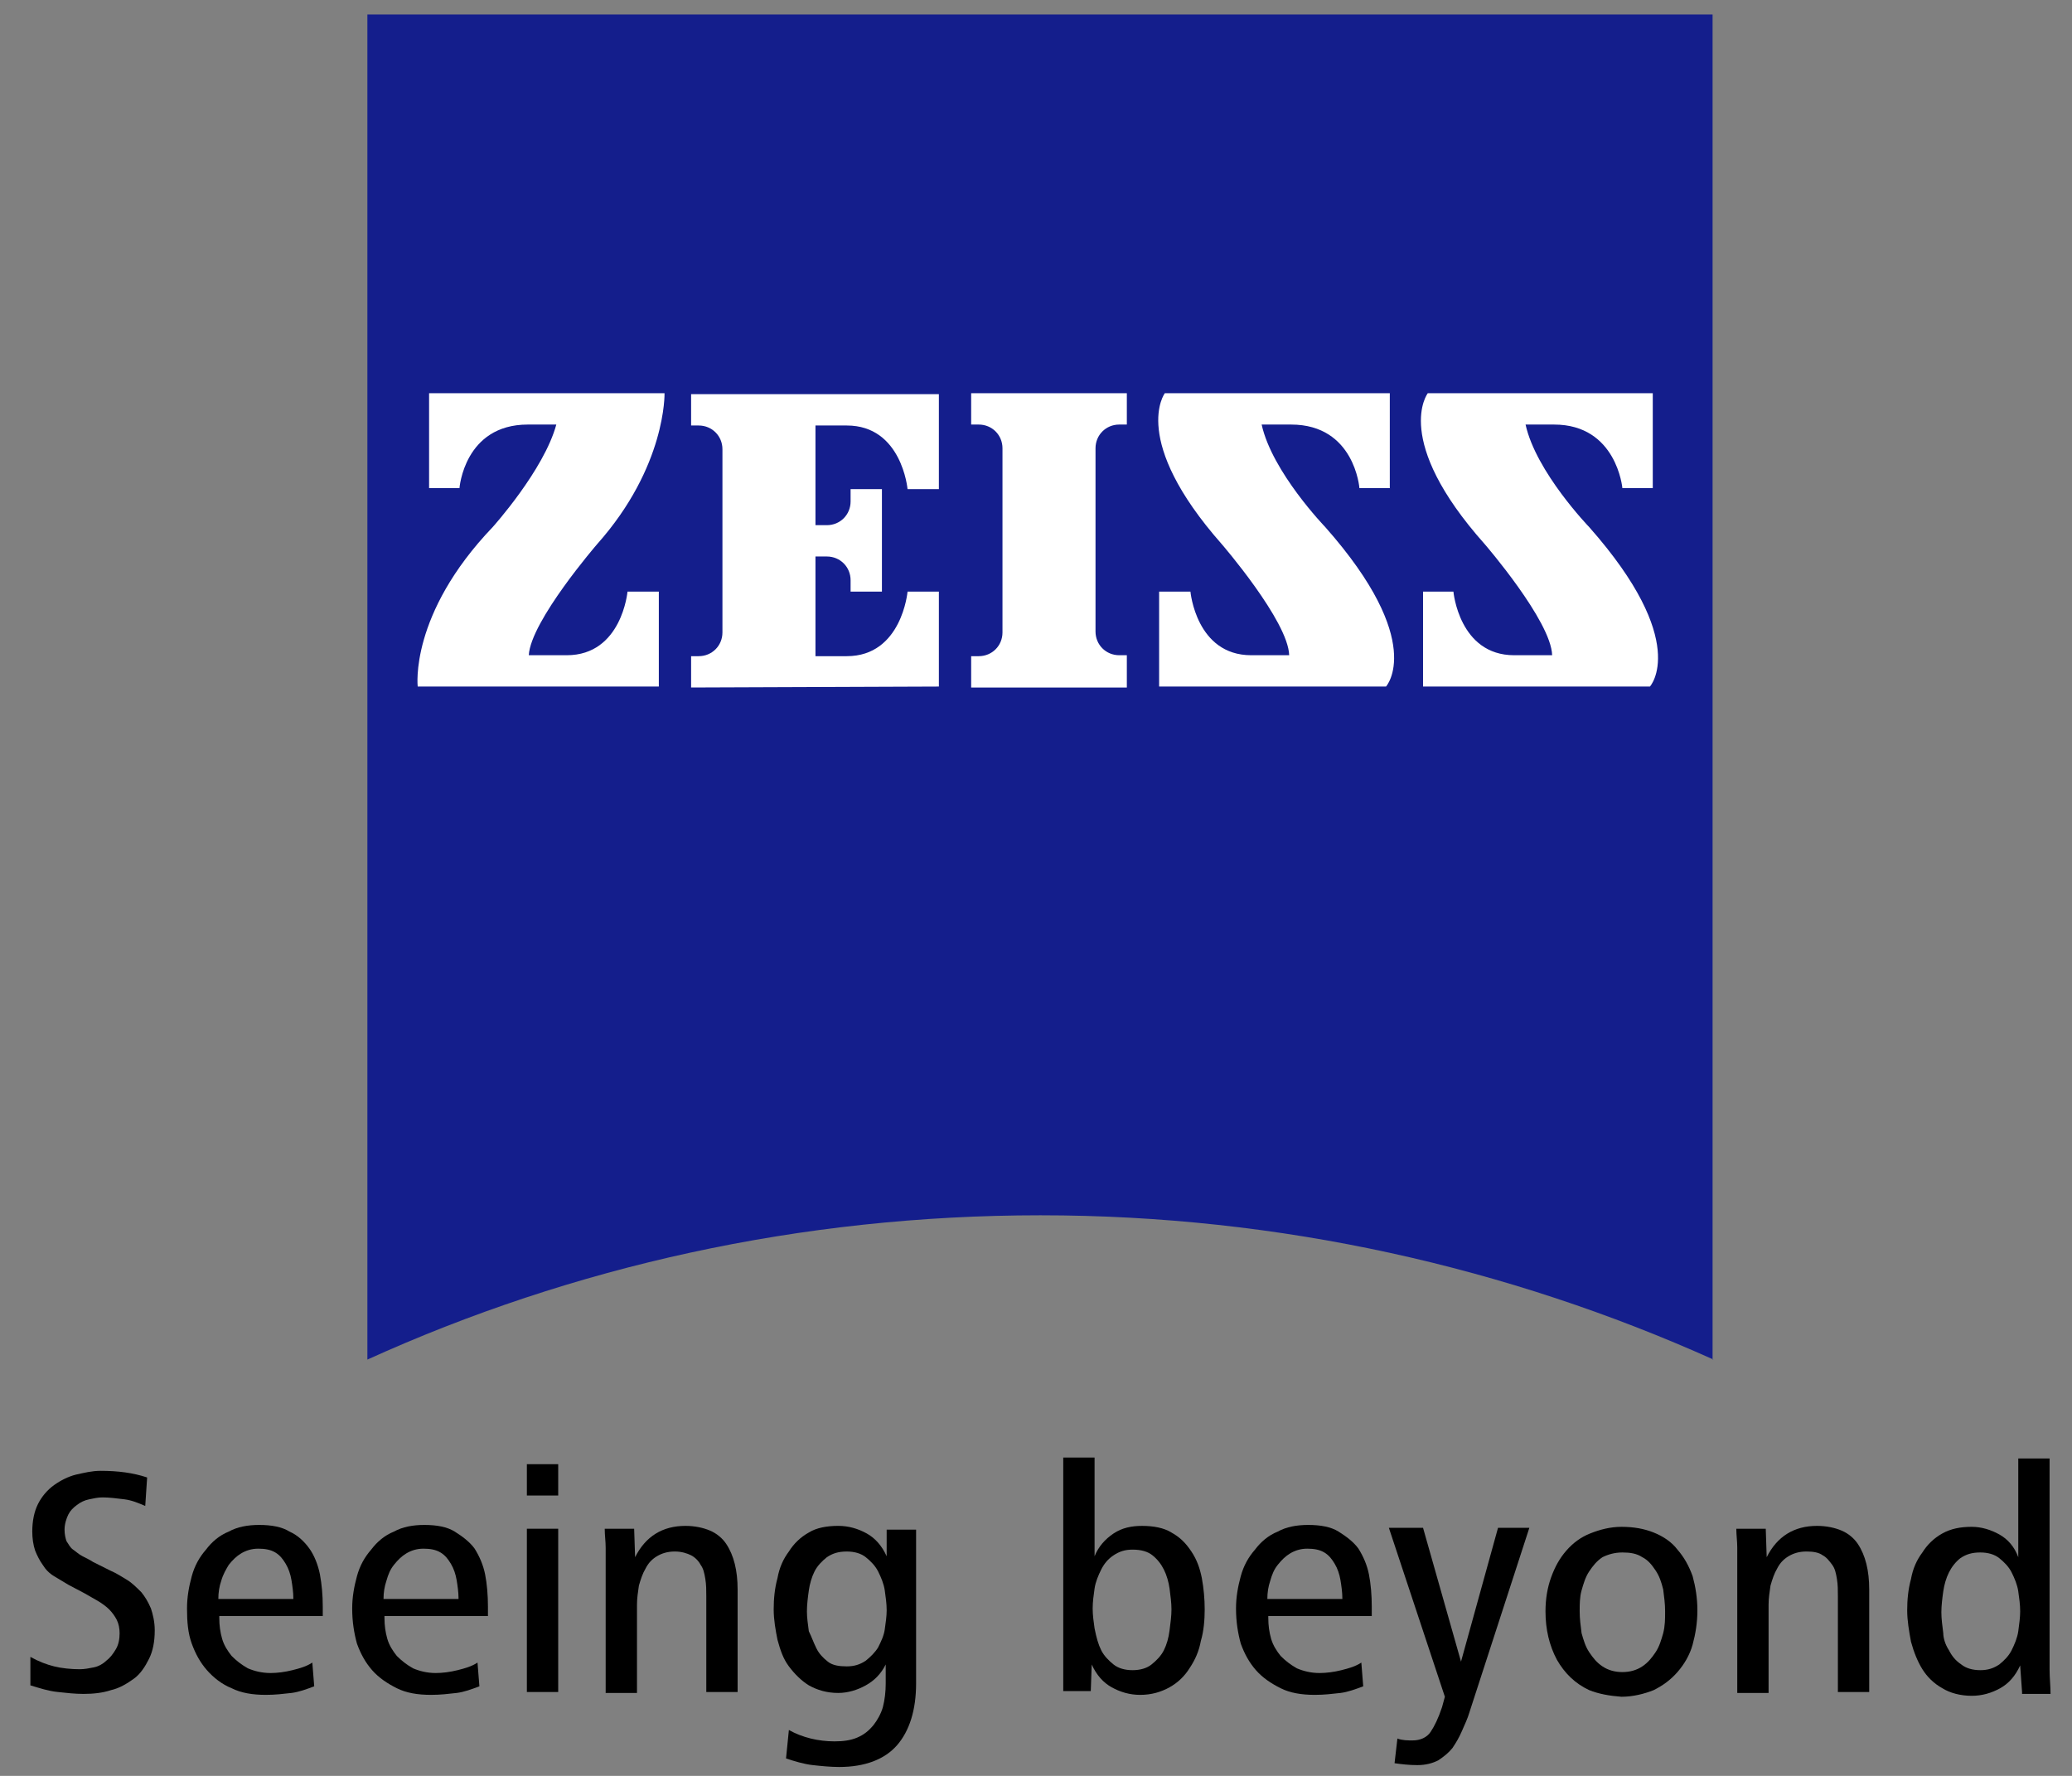 <?xml version="1.0" encoding="UTF-8" standalone="no"?>
<!DOCTYPE svg PUBLIC "-//W3C//DTD SVG 1.1//EN" "http://www.w3.org/Graphics/SVG/1.1/DTD/svg11.dtd">
<svg width="100%" height="100%" viewBox="0 0 420 360" version="1.1" xmlns="http://www.w3.org/2000/svg" xmlns:xlink="http://www.w3.org/1999/xlink" xml:space="preserve" xmlns:serif="http://www.serif.com/" style="fill-rule:evenodd;clip-rule:evenodd;stroke-linejoin:round;stroke-miterlimit:2;">
    <rect x="0" y="0" width="420" height="360" fill="#808080" stroke="none"/>
    <g transform="matrix(1,0,0,1,-150,0)">
        <path d="M497.337,275.608C455.772,256.942 409.588,246.359 360.903,246.359C312.218,246.359 266.035,256.75 224.469,275.608L224.469,2.934L497.144,2.934L497.144,275.609L497.337,275.609L497.337,275.608Z" style="fill:rgb(20,30,140);fill-rule:nonzero;"/>
        <g>
            <path d="M256.991,86.064C244.097,86.064 243.136,98.957 243.136,98.957L236.978,98.957L236.978,79.714L284.702,79.714C284.702,79.714 285.087,94.531 271.039,110.31C271.039,110.31 257.569,125.897 257.185,132.825L264.882,132.825C276.042,132.825 277.197,119.932 277.197,119.932L283.547,119.932L283.547,139.175L234.67,139.175C234.67,139.175 232.938,124.55 249.872,106.846C249.872,106.846 260.263,95.301 262.765,86.064L256.991,86.064Z" style="fill:white;fill-rule:nonzero;"/>
            <path d="M378.414,139.368L378.414,132.825L376.875,132.825C374.181,132.825 372.064,130.708 372.064,128.014L372.064,90.875C372.064,88.181 374.18,86.064 376.875,86.064L378.414,86.064L378.414,79.713L346.856,79.713L346.856,86.064L348.395,86.064C351.089,86.064 353.206,88.181 353.206,90.875L353.206,128.207C353.206,130.901 351.09,133.018 348.395,133.018L346.856,133.018L346.856,139.368L378.414,139.368Z" style="fill:white;fill-rule:nonzero;"/>
            <path d="M340.314,139.175L340.314,119.932L333.963,119.932C333.963,119.932 332.809,133.017 321.648,133.017L315.297,133.017L315.297,112.811L317.607,112.811C320.301,112.811 322.418,114.928 322.418,117.622L322.418,119.931L328.769,119.931L328.769,99.148L322.418,99.148L322.418,101.65C322.418,104.344 320.302,106.461 317.607,106.461L315.297,106.461L315.297,86.256L321.648,86.256C332.809,86.256 333.963,99.149 333.963,99.149L340.314,99.149L340.314,79.906L290.089,79.906L290.089,86.256L291.628,86.256C294.322,86.256 296.44,88.373 296.44,91.067L296.44,128.206C296.44,130.9 294.323,133.017 291.628,133.017L290.089,133.017L290.089,139.367L340.314,139.175Z" style="fill:white;fill-rule:nonzero;"/>
            <path d="M411.705,86.064C424.598,86.064 425.56,98.957 425.56,98.957L431.717,98.957L431.717,79.714L386.111,79.714C386.111,79.714 378.992,89.143 397.657,110.31C397.657,110.31 411.128,125.897 411.32,132.825L403.623,132.825C392.462,132.825 391.308,119.932 391.308,119.932L384.957,119.932L384.957,139.175L430.948,139.175C430.948,139.175 439.222,130.131 418.633,106.846C418.633,106.846 407.857,95.685 405.74,86.064L411.705,86.064Z" style="fill:white;fill-rule:nonzero;"/>
            <path d="M465.009,86.064C477.709,86.064 478.863,98.957 478.863,98.957L485.021,98.957L485.021,79.714L439.415,79.714C439.415,79.714 432.102,89.143 450.961,110.31C450.961,110.31 464.432,125.897 464.624,132.825L456.927,132.825C445.766,132.825 444.612,119.932 444.612,119.932L438.454,119.932L438.454,139.175L484.445,139.175C484.445,139.175 492.719,130.131 472.13,106.846C472.13,106.846 461.354,95.685 459.236,86.064L465.009,86.064Z" style="fill:white;fill-rule:nonzero;"/>
        </g>
    </g>
    <g transform="matrix(1,0,0,1,-150,0)">
        <path d="M156.157,335.878C157.888,336.84 159.428,337.417 160.968,337.802C162.507,338.188 164.432,338.38 166.163,338.38C167.125,338.38 168.088,338.188 169.05,337.994C170.012,337.802 170.974,337.224 171.552,336.647C172.322,336.07 172.899,335.3 173.476,334.337C174.053,333.375 174.246,332.221 174.246,331.066C174.246,330.103 174.054,329.141 173.669,328.372C173.284,327.603 172.707,326.833 172.13,326.255C171.553,325.678 170.782,325.101 169.82,324.524C168.858,323.947 168.089,323.562 167.126,322.984L163.855,321.253C162.892,320.676 161.93,320.099 160.968,319.522C160.006,318.945 159.236,318.174 158.658,317.212C158.081,316.442 157.504,315.288 157.119,314.325C156.734,313.171 156.542,311.824 156.542,310.476C156.542,308.36 156.927,306.435 157.696,304.896C158.465,303.357 159.621,302.009 160.967,301.047C162.313,300.085 163.854,299.315 165.393,298.93C167.124,298.545 168.664,298.16 170.396,298.16C173.86,298.16 176.939,298.545 179.826,299.508L179.441,305.28C178.093,304.703 176.747,304.126 175.208,303.933C173.668,303.741 172.129,303.548 170.781,303.548C169.819,303.548 169.05,303.74 168.088,303.933C167.125,304.125 166.356,304.51 165.586,305.087C164.816,305.664 164.239,306.241 163.855,307.011C163.47,307.782 163.084,308.936 163.084,310.09C163.084,311.053 163.276,311.822 163.47,312.4C163.855,312.977 164.24,313.747 164.817,314.131C165.394,314.515 165.971,315.094 166.741,315.479C167.512,315.864 168.281,316.249 168.858,316.633L172.322,318.364C173.669,318.942 174.823,319.712 175.786,320.289C176.748,320.866 177.71,321.828 178.672,322.791C179.443,323.753 180.02,324.715 180.597,326.062C180.982,327.217 181.367,328.756 181.367,330.489C181.367,332.798 180.982,334.722 180.213,336.261C179.444,337.8 178.481,339.34 177.134,340.302C175.787,341.264 174.247,342.227 172.516,342.612C170.784,343.189 168.86,343.382 166.935,343.382C165.204,343.382 163.472,343.19 161.74,342.997C159.816,342.805 158.084,342.227 156.16,341.649L156.16,335.878L156.157,335.878Z" style="fill-rule:nonzero;"/>
        <path d="M194.45,327.988C194.45,329.527 194.643,330.875 195.028,332.221C195.413,333.567 196.182,334.723 196.952,335.685C197.914,336.647 198.877,337.416 200.223,338.187C201.57,338.764 203.11,339.149 204.841,339.149C206.188,339.149 207.728,338.957 209.267,338.572C210.807,338.187 212.154,337.801 213.308,337.032L213.693,341.843C212.154,342.421 210.615,342.998 209.075,343.191C207.344,343.383 205.804,343.576 203.88,343.576C201.186,343.576 198.877,343.191 196.952,342.229C195.028,341.458 193.296,340.112 191.949,338.573C190.601,337.033 189.639,335.302 188.87,333.184C188.1,331.068 187.908,328.758 187.908,326.064C187.908,323.755 188.293,321.638 188.87,319.522C189.447,317.405 190.409,315.673 191.757,314.133C192.911,312.594 194.45,311.247 196.375,310.477C198.106,309.515 200.224,309.13 202.533,309.13C205.034,309.13 207.151,309.515 208.69,310.477C210.422,311.248 211.769,312.594 212.731,313.941C213.693,315.289 214.463,317.212 214.848,319.137C215.233,321.253 215.425,323.37 215.425,325.679L215.425,327.604L194.45,327.604L194.45,327.988ZM209.46,323.947C209.46,322.793 209.268,321.445 209.075,320.291C208.882,319.137 208.498,317.981 207.921,317.02C207.344,316.059 206.767,315.289 205.804,314.71C204.842,314.133 203.688,313.94 202.341,313.94C200.993,313.94 199.839,314.325 198.877,314.902C197.914,315.48 197.145,316.25 196.375,317.212C195.798,318.174 195.221,319.137 194.836,320.483C194.45,321.637 194.258,322.793 194.258,324.139L209.46,324.139L209.46,323.947Z" style="fill-rule:nonzero;"/>
        <path d="M227.934,327.988C227.934,329.527 228.126,330.875 228.511,332.221C228.896,333.567 229.666,334.723 230.436,335.685C231.398,336.647 232.36,337.416 233.707,338.187C235.054,338.764 236.593,339.149 238.325,339.149C239.672,339.149 241.211,338.957 242.751,338.572C244.29,338.187 245.638,337.801 246.792,337.032L247.177,341.843C245.638,342.421 244.098,342.998 242.559,343.191C240.827,343.383 239.288,343.576 237.363,343.576C234.67,343.576 232.36,343.191 230.436,342.229C228.511,341.266 226.78,340.112 225.432,338.573C224.085,337.033 223.123,335.302 222.354,333.184C221.776,331.068 221.391,328.758 221.391,326.064C221.391,323.755 221.776,321.638 222.354,319.522C222.931,317.405 223.893,315.673 225.24,314.133C226.395,312.594 227.934,311.247 229.859,310.477C231.59,309.515 233.708,309.13 236.016,309.13C238.518,309.13 240.634,309.515 242.174,310.477C243.713,311.44 245.253,312.594 246.215,313.941C247.177,315.481 247.946,317.212 248.331,319.137C248.716,321.061 248.908,323.37 248.908,325.679L248.908,327.604L227.933,327.604L227.933,327.988L227.934,327.988ZM242.944,323.947C242.944,322.793 242.752,321.445 242.559,320.291C242.366,319.137 241.982,317.981 241.405,317.02C240.827,316.058 240.25,315.289 239.288,314.71C238.326,314.133 237.171,313.94 235.824,313.94C234.477,313.94 233.322,314.325 232.36,314.902C231.398,315.48 230.629,316.25 229.859,317.212C229.088,318.174 228.704,319.137 228.319,320.483C227.934,321.637 227.742,322.793 227.742,324.139L242.944,324.139L242.944,323.947Z" style="fill-rule:nonzero;"/>
        <path d="M256.798,303.165L256.798,296.814L263.149,296.814L263.149,303.165L256.798,303.165ZM256.798,342.998L256.798,309.899L263.149,309.899L263.149,342.998L256.798,342.998Z" style="fill-rule:nonzero;"/>
        <path d="M272.771,342.998L272.771,313.748C272.771,312.401 272.579,311.247 272.579,309.899L278.544,309.899L278.736,315.672C280.853,311.439 284.317,309.321 288.935,309.321C290.859,309.321 292.591,309.706 293.938,310.283C295.285,310.86 296.44,311.823 297.209,312.977C297.978,314.131 298.556,315.479 298.94,317.018C299.324,318.557 299.517,320.289 299.517,322.213L299.517,342.996L293.167,342.996L293.167,323.56C293.167,322.405 293.167,321.25 292.975,320.096C292.783,318.942 292.59,317.979 292.013,317.209C291.627,316.439 290.858,315.67 290.088,315.285C289.318,314.899 288.164,314.514 286.817,314.514C285.278,314.514 284.124,314.9 283.161,315.477C282.199,316.054 281.43,316.824 280.852,317.978C280.275,318.941 279.889,320.095 279.504,321.442C279.312,322.79 279.119,323.944 279.119,325.291L279.119,343.187L272.769,343.187L272.769,342.998L272.771,342.998Z" style="fill-rule:nonzero;"/>
        <path d="M309.909,350.695C311.256,351.465 312.796,352.042 314.335,352.426C315.875,352.811 317.606,353.003 319.146,353.003C320.878,353.003 322.417,352.811 323.765,352.233C325.112,351.656 326.074,350.886 327.036,349.731C327.806,348.769 328.575,347.422 328.96,346.075C329.345,344.536 329.537,342.997 329.537,341.264L329.537,337.415C328.575,339.34 327.228,340.686 325.496,341.648C323.765,342.611 321.84,343.188 319.916,343.188C317.606,343.188 315.683,342.611 313.95,341.648C312.411,340.686 311.063,339.339 309.909,337.799C308.755,336.26 308.178,334.528 307.6,332.411C307.214,330.487 306.829,328.37 306.829,326.253C306.829,324.137 307.021,322.02 307.6,319.903C307.985,317.786 308.754,316.054 309.909,314.514C310.871,312.975 312.219,311.628 313.95,310.666C315.49,309.703 317.606,309.318 319.916,309.318C322.032,309.318 323.957,309.895 325.688,310.857C327.42,311.82 328.767,313.359 329.729,315.476L329.729,310.087L335.695,310.087L335.695,341.261C335.695,346.65 334.347,350.883 331.846,353.77C329.344,356.656 325.303,358.196 320.108,358.196C318.376,358.196 316.452,358.004 314.719,357.811C312.988,357.619 311.063,357.04 309.331,356.463L309.909,350.695ZM315.49,334.146C316.067,335.3 316.837,336.07 317.799,336.839C318.761,337.608 320.109,337.801 321.648,337.801C323.188,337.801 324.342,337.416 325.497,336.647C326.459,335.877 327.422,334.916 327.999,333.953C328.576,332.799 329.153,331.644 329.346,330.297C329.538,328.95 329.731,327.604 329.731,326.449C329.731,325.101 329.539,323.755 329.346,322.407C329.154,321.06 328.576,319.714 327.999,318.558C327.422,317.404 326.459,316.442 325.497,315.672C324.535,314.902 323.188,314.517 321.648,314.517C319.917,314.517 318.761,314.903 317.607,315.672C316.645,316.442 315.683,317.403 315.105,318.558C314.528,319.713 314.143,321.06 313.951,322.407C313.759,323.755 313.566,325.294 313.566,326.641C313.566,327.988 313.758,329.142 313.951,330.682C314.528,331.837 314.912,332.991 315.49,334.146Z" style="fill-rule:nonzero;"/>
        <path d="M365.522,342.998L365.522,295.467L371.873,295.467L371.873,315.481C372.643,313.556 373.989,312.017 375.722,310.862C377.453,309.708 379.378,309.323 381.494,309.323C383.804,309.323 385.92,309.708 387.46,310.671C389.191,311.633 390.347,312.787 391.501,314.519C392.655,316.251 393.232,317.983 393.617,319.908C394.003,322.024 394.195,324.141 394.195,326.258C394.195,328.375 394.003,330.685 393.424,332.609C393.039,334.726 392.27,336.458 391.115,338.19C390.153,339.729 388.805,341.076 387.074,342.038C385.342,343.001 383.418,343.578 381.108,343.578C378.992,343.578 377.067,343.001 375.336,342.038C373.604,341.076 372.257,339.537 371.295,337.42L371.103,342.809L365.522,342.809L365.522,342.998ZM373.219,334.531C373.796,335.685 374.759,336.647 375.721,337.417C376.683,338.188 378.03,338.572 379.57,338.572C381.109,338.572 382.457,338.187 383.419,337.417C384.381,336.647 385.343,335.686 385.92,334.531C386.498,333.376 386.883,332.029 387.075,330.49C387.267,328.95 387.46,327.603 387.46,326.256C387.46,324.909 387.268,323.563 387.075,322.023C386.883,320.676 386.498,319.33 385.92,318.174C385.343,317.02 384.573,316.058 383.611,315.288C382.649,314.517 381.301,314.133 379.57,314.133C378.03,314.133 376.876,314.518 375.721,315.288C374.567,316.058 373.796,317.019 373.219,318.174C372.642,319.329 372.065,320.676 371.872,322.023C371.68,323.371 371.487,324.717 371.487,326.064C371.487,327.412 371.679,328.758 371.872,330.105C372.257,332.029 372.642,333.376 373.219,334.531Z" style="fill-rule:nonzero;"/>
        <path d="M407.087,327.988C407.087,329.527 407.279,330.875 407.664,332.221C408.049,333.567 408.818,334.723 409.588,335.685C410.551,336.647 411.513,337.416 412.859,338.187C414.207,338.764 415.746,339.149 417.477,339.149C418.825,339.149 420.364,338.957 421.904,338.572C423.443,338.187 424.79,337.801 425.945,337.032L426.33,341.843C424.79,342.421 423.251,342.998 421.712,343.191C419.98,343.383 418.441,343.576 416.516,343.576C413.823,343.576 411.513,343.191 409.588,342.229C407.664,341.266 405.933,340.112 404.585,338.573C403.238,337.033 402.276,335.302 401.506,333.184C400.929,331.068 400.544,328.758 400.544,326.064C400.544,323.755 400.929,321.638 401.506,319.522C402.084,317.405 403.046,315.673 404.393,314.133C405.547,312.594 407.087,311.247 409.011,310.477C410.743,309.515 412.86,309.13 415.169,309.13C417.67,309.13 419.787,309.515 421.326,310.477C422.866,311.44 424.405,312.594 425.367,313.941C426.33,315.481 427.099,317.212 427.484,319.137C427.869,321.061 428.061,323.37 428.061,325.679L428.061,327.604L407.086,327.604L407.086,327.988L407.087,327.988ZM422.097,323.947C422.097,322.793 421.905,321.445 421.712,320.291C421.519,319.137 421.134,317.981 420.557,317.02C419.98,316.059 419.403,315.289 418.441,314.71C417.478,314.133 416.324,313.94 414.977,313.94C413.629,313.94 412.475,314.325 411.513,314.902C410.551,315.48 409.782,316.25 409.011,317.212C408.241,318.174 407.857,319.137 407.472,320.483C407.087,321.637 406.895,322.793 406.895,324.139L422.097,324.139L422.097,323.947Z" style="fill-rule:nonzero;"/>
        <path d="M433.258,352.427C434.22,352.812 435.374,352.812 436.336,352.812C437.876,352.812 439.223,352.235 439.992,351.081C440.761,349.927 441.532,348.387 442.302,346.078L442.879,343.961L431.525,309.708L438.453,309.708L446.15,336.841L453.655,309.708L460.005,309.708L447.882,347.04C447.497,348.387 446.92,349.541 446.343,350.889C445.766,352.236 445.189,353.198 444.418,354.353C443.648,355.315 442.687,356.084 441.532,356.854C440.377,357.431 439.03,357.817 437.299,357.817C435.567,357.817 434.028,357.625 432.68,357.431L433.258,352.427Z" style="fill-rule:nonzero;"/>
        <path d="M472.129,342.613C469.242,341.265 467.125,339.149 465.586,336.455C464.046,333.568 463.276,330.297 463.276,326.641C463.276,324.14 463.661,321.83 464.431,319.714C465.201,317.597 466.162,315.865 467.509,314.325C468.857,312.786 470.396,311.632 472.321,310.861C474.245,310.091 476.362,309.514 478.671,309.514C481.173,309.514 483.289,309.899 485.214,310.668C487.138,311.439 488.87,312.593 490.025,314.132C491.372,315.672 492.335,317.403 493.104,319.521C493.681,321.637 494.066,323.947 494.066,326.448C494.066,328.95 493.681,331.26 493.104,333.376C492.527,335.493 491.373,337.417 490.025,338.957C488.678,340.496 487.138,341.65 485.214,342.613C483.289,343.383 480.981,343.96 478.671,343.96C476.17,343.768 474.053,343.383 472.129,342.613ZM472.129,334.916C472.899,336.07 473.668,337.032 474.822,337.802C475.976,338.573 477.324,338.957 478.863,338.957C480.403,338.957 481.75,338.572 482.904,337.802C484.059,337.032 484.829,336.071 485.598,334.916C486.368,333.761 486.752,332.414 487.137,331.067C487.522,329.527 487.522,328.18 487.522,326.641C487.522,325.101 487.33,323.754 487.137,322.214C486.752,320.675 486.367,319.521 485.598,318.365C484.828,317.211 484.059,316.249 482.904,315.672C481.75,314.902 480.403,314.71 478.863,314.71C477.324,314.71 475.976,315.095 474.822,315.672C473.668,316.442 472.898,317.403 472.129,318.558C471.358,319.713 470.974,321.06 470.589,322.408C470.204,323.755 470.204,325.294 470.204,326.641C470.204,328.18 470.396,329.527 470.589,331.067C470.974,332.414 471.359,333.761 472.129,334.916Z" style="fill-rule:nonzero;"/>
        <path d="M502.148,342.998L502.148,313.748C502.148,312.401 501.956,311.247 501.956,309.899L507.922,309.899L508.114,315.672C510.23,311.439 513.694,309.321 518.312,309.321C520.237,309.321 521.968,309.706 523.316,310.283C524.663,310.86 525.817,311.823 526.587,312.977C527.357,314.131 527.934,315.479 528.318,317.018C528.702,318.557 528.895,320.289 528.895,322.213L528.895,342.996L522.544,342.996L522.544,323.56C522.544,322.405 522.544,321.25 522.352,320.096C522.16,318.942 521.967,317.979 521.39,317.209C520.813,316.439 520.236,315.67 519.466,315.285C518.696,314.707 517.541,314.514 516.195,314.514C514.655,314.514 513.501,314.9 512.539,315.477C511.577,316.054 510.807,316.824 510.229,317.978C509.652,318.941 509.267,320.095 508.882,321.442C508.69,322.79 508.497,323.944 508.497,325.291L508.497,343.187L502.146,343.187L502.146,342.998L502.148,342.998Z" style="fill-rule:nonzero;"/>
        <path d="M559.877,342.998L559.492,337.609C558.53,339.726 557.182,341.265 555.451,342.228C553.719,343.19 551.795,343.767 549.678,343.767C547.369,343.767 545.252,343.19 543.713,342.228C541.981,341.265 540.634,339.918 539.672,338.379C538.71,336.839 537.94,334.915 537.362,332.798C536.977,330.682 536.592,328.565 536.592,326.448C536.592,324.331 536.784,322.214 537.362,320.097C537.747,317.98 538.517,316.248 539.672,314.709C540.634,313.169 541.981,311.822 543.713,310.86C545.444,309.897 547.369,309.512 549.678,309.512C551.603,309.512 553.527,310.089 555.259,311.052C556.99,312.014 558.338,313.553 559.108,315.67L559.108,295.66L565.458,295.66L565.458,338.572C565.458,340.111 565.651,341.843 565.651,343.383L559.878,343.383L559.878,342.998L559.877,342.998ZM545.06,334.531C545.637,335.685 546.408,336.647 547.562,337.417C548.524,338.188 549.871,338.572 551.411,338.572C552.95,338.572 554.105,338.187 555.26,337.417C556.222,336.647 557.184,335.686 557.761,334.531C558.339,333.376 558.916,332.029 559.109,330.682C559.301,329.334 559.494,327.795 559.494,326.64C559.494,325.293 559.302,323.947 559.109,322.599C558.917,321.252 558.339,319.906 557.761,318.751C557.184,317.596 556.222,316.634 555.26,315.864C554.298,315.094 552.95,314.709 551.411,314.709C549.679,314.709 548.524,315.095 547.37,315.864C546.408,316.634 545.638,317.595 545.06,318.751C544.483,319.905 544.098,321.252 543.906,322.599C543.714,323.947 543.521,325.486 543.521,326.833C543.521,328.18 543.713,329.526 543.906,331.066C543.906,332.029 544.29,333.376 545.06,334.531Z" style="fill-rule:nonzero;"/>
    </g>
</svg>

